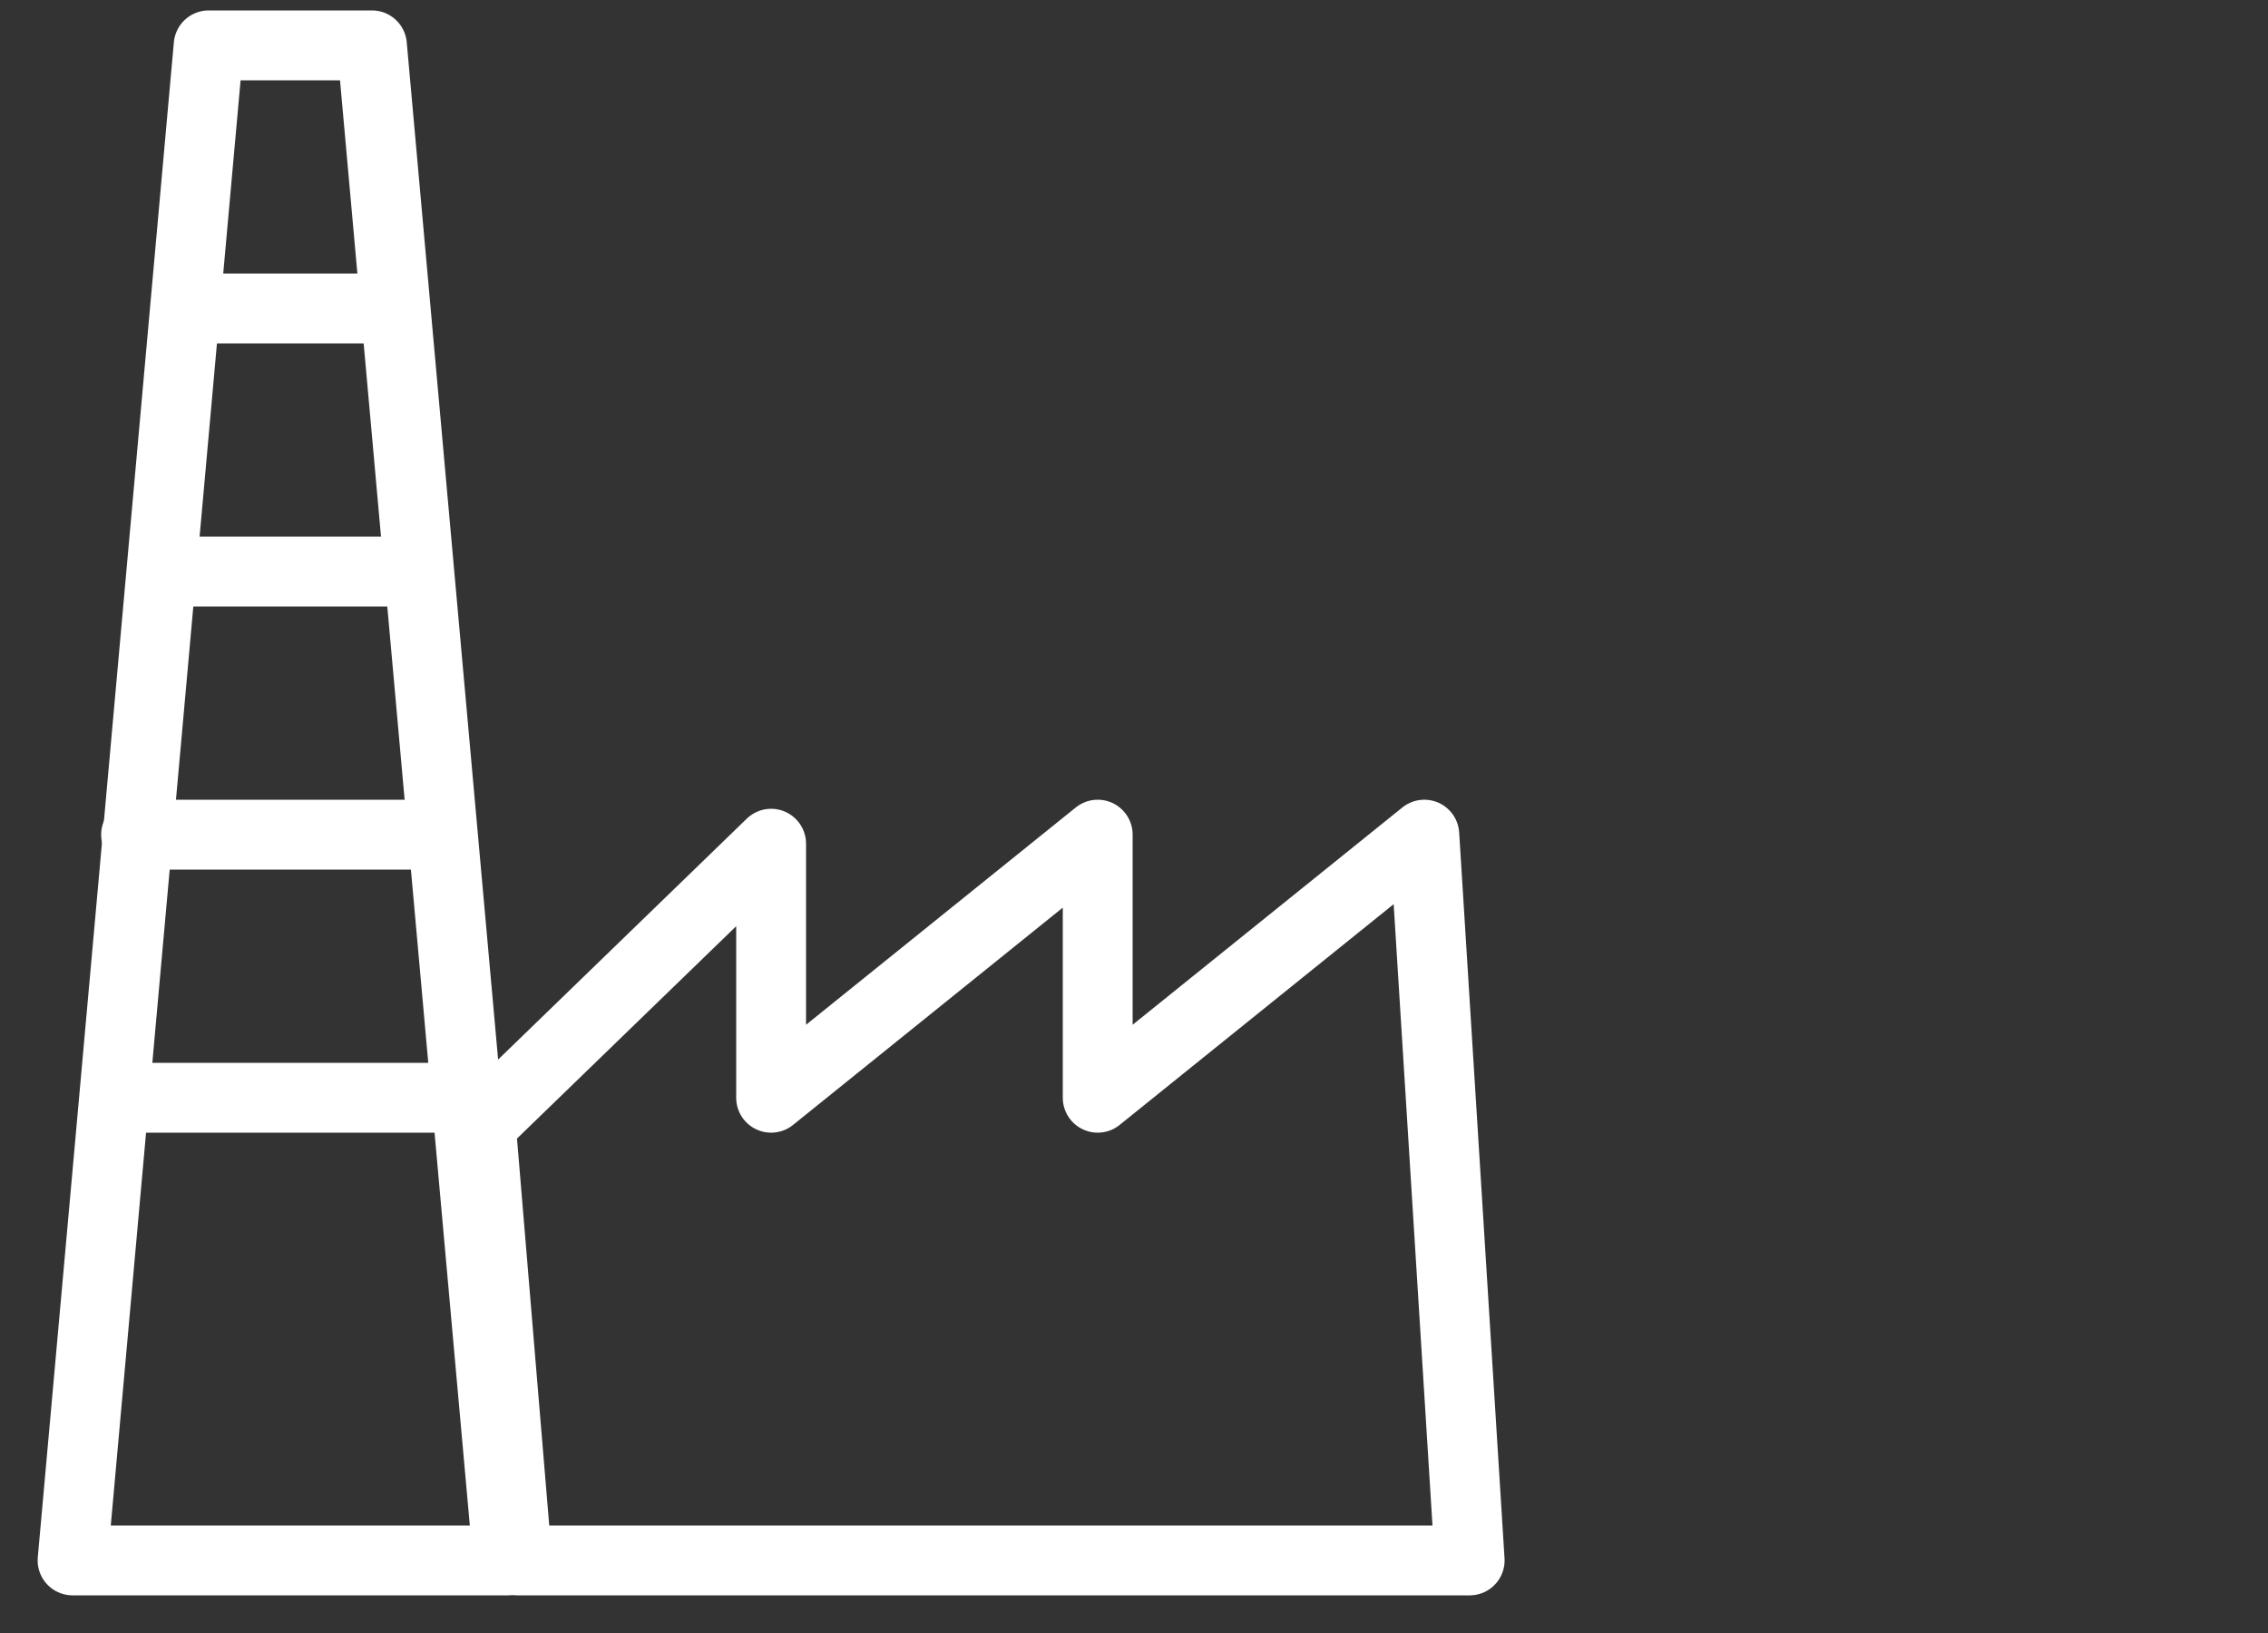 <?xml version="1.0" encoding="utf-8"?>
<!-- Generator: Adobe Illustrator 22.0.1, SVG Export Plug-In . SVG Version: 6.00 Build 0)  -->
<svg version="1.1" id="Ebene_1" xmlns="http://www.w3.org/2000/svg" xmlns:xlink="http://www.w3.org/1999/xlink" x="0px" y="0px"
	 viewBox="0 0 25 18" style="enable-background:new 0 0 25 18;" xml:space="preserve">
<rect x="0" y="0" width="25" height="18" fill="#333333" stroke="none"/>
<style type="text/css">
	.st0{fill:none;stroke:#FFFFFF;stroke-width:0.77;stroke-linecap:round;stroke-linejoin:round;stroke-miterlimit:10;}
</style>
<polygon class="st0" points="15.7,9.2 16.2,17.2 5.7,17.2 5.3,12.4 8.5,9.3 8.5,12.1 12.1,9.2 12.1,12.1 "/>
<polygon class="st0" points="0.8,17.2 2.3,0.5 4.1,0.5 5.6,17.2 "/>
<line class="st0" x1="1.5" y1="12.1" x2="4.8" y2="12.1"/>
<line class="st0" x1="1.5" y1="9.2" x2="4.8" y2="9.2"/>
<line class="st0" x1="1.8" y1="6.3" x2="4.5" y2="6.3"/>
<line class="st0" x1="2.1" y1="3.4" x2="4.3" y2="3.4"/>
</svg>
